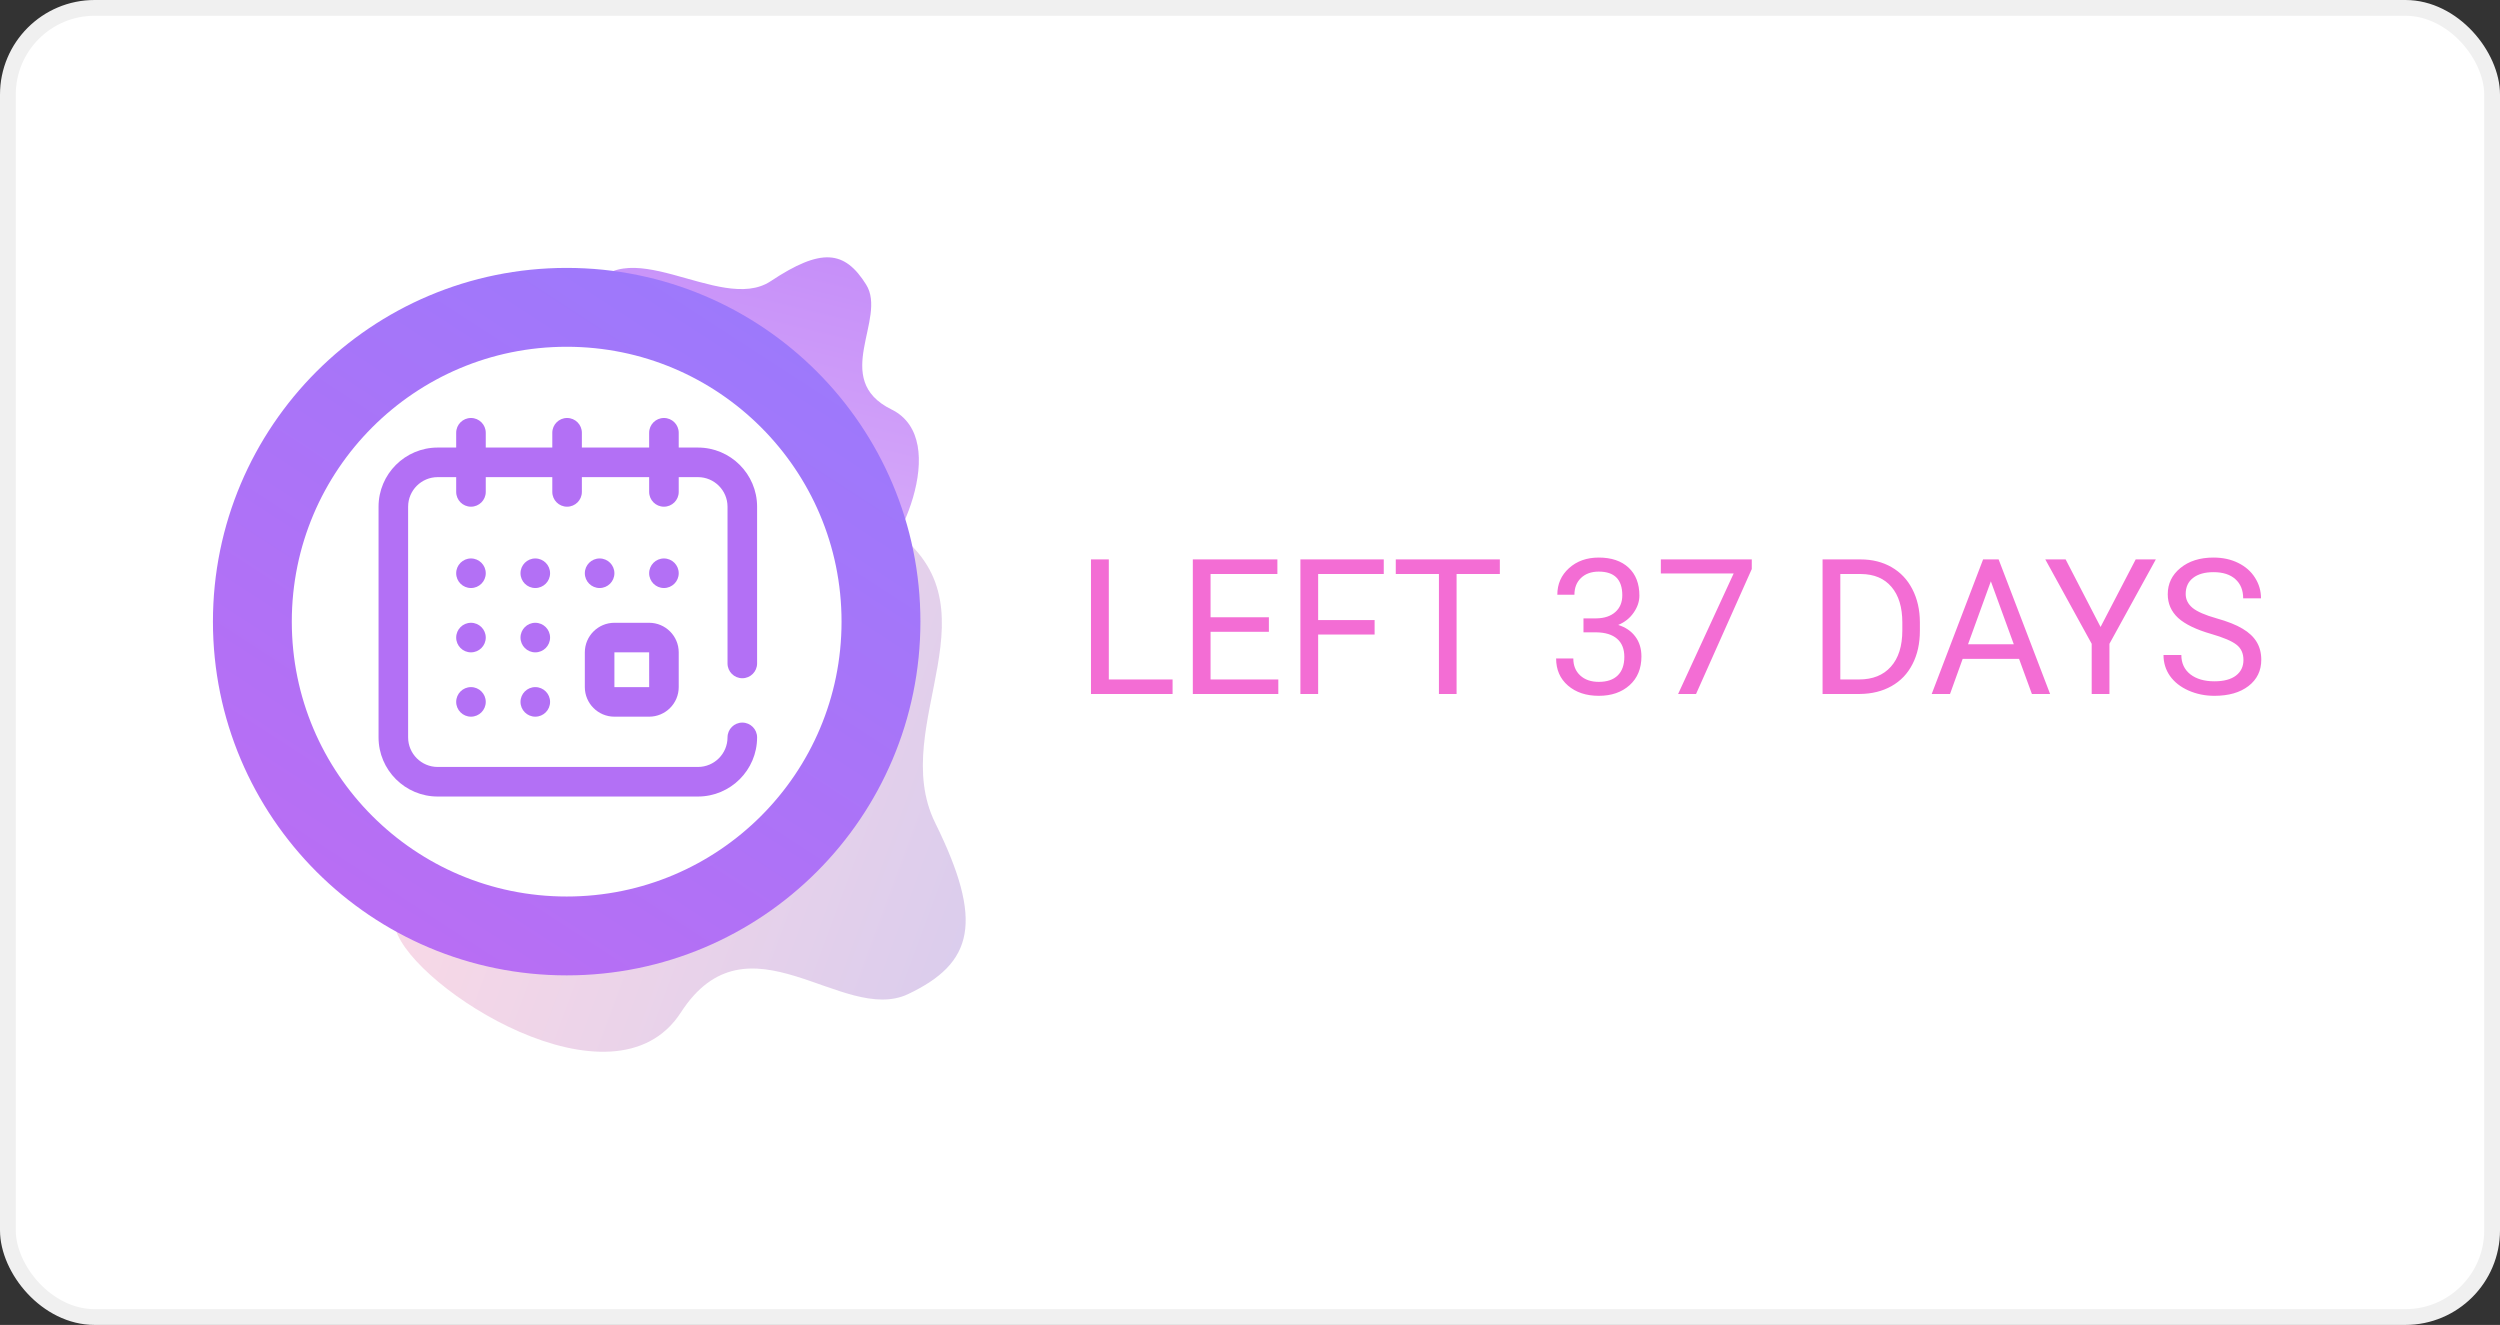 <svg width="317" height="168" viewBox="0 0 317 168" fill="none" xmlns="http://www.w3.org/2000/svg">
<rect x="0" y="0" width="317" height="168" fill="#333333" stroke="none"/>
<rect x="1" y="1" width="315" height="166" rx="11" fill="white" stroke="#F0F0F0" stroke-width="2"/>
<path d="M140.598 86.156H148.684V87.996H138.336V70.933H140.598V86.156ZM160.895 80.109H153.5V86.156H162.09V87.996H151.25V70.933H161.973V72.785H153.5V78.269H160.895V80.109ZM174.301 80.461H167.141V87.996H164.891V70.933H175.461V72.785H167.141V78.621H174.301V80.461ZM190.18 72.785H184.695V87.996H182.457V72.785H176.984V70.933H190.18V72.785ZM200.785 78.41H202.414C203.438 78.394 204.242 78.125 204.828 77.601C205.414 77.078 205.707 76.371 205.707 75.48C205.707 73.48 204.711 72.48 202.719 72.48C201.781 72.48 201.031 72.75 200.469 73.289C199.914 73.82 199.637 74.527 199.637 75.41H197.469C197.469 74.058 197.961 72.937 198.945 72.047C199.938 71.148 201.195 70.699 202.719 70.699C204.328 70.699 205.59 71.125 206.504 71.976C207.418 72.828 207.875 74.011 207.875 75.527C207.875 76.269 207.633 76.988 207.148 77.683C206.672 78.379 206.02 78.898 205.191 79.242C206.129 79.539 206.852 80.031 207.359 80.719C207.875 81.406 208.133 82.246 208.133 83.238C208.133 84.769 207.633 85.984 206.633 86.883C205.633 87.781 204.332 88.23 202.73 88.23C201.129 88.23 199.824 87.797 198.816 86.929C197.816 86.062 197.316 84.918 197.316 83.496H199.496C199.496 84.394 199.789 85.113 200.375 85.652C200.961 86.191 201.746 86.461 202.73 86.461C203.777 86.461 204.578 86.187 205.133 85.64C205.688 85.094 205.965 84.308 205.965 83.285C205.965 82.293 205.66 81.531 205.051 81C204.441 80.469 203.562 80.195 202.414 80.179H200.785V78.41ZM222.125 72.152L215.059 87.996H212.785L219.828 72.715H210.594V70.933H222.125V72.152ZM231.102 87.996V70.933H235.918C237.402 70.933 238.715 71.261 239.855 71.918C240.996 72.574 241.875 73.508 242.492 74.719C243.117 75.929 243.434 77.32 243.441 78.89V79.98C243.441 81.59 243.129 83 242.504 84.211C241.887 85.422 241 86.351 239.844 87C238.695 87.648 237.355 87.98 235.824 87.996H231.102ZM233.352 72.785V86.156H235.719C237.453 86.156 238.801 85.617 239.762 84.539C240.73 83.461 241.215 81.925 241.215 79.933V78.937C241.215 77 240.758 75.496 239.844 74.425C238.938 73.347 237.648 72.8 235.977 72.785H233.352ZM256.016 83.543H248.867L247.262 87.996H244.941L251.457 70.933H253.426L259.953 87.996H257.645L256.016 83.543ZM249.547 81.691H255.348L252.441 73.711L249.547 81.691ZM266.352 79.5L270.805 70.933H273.359L267.477 81.633V87.996H265.227V81.633L259.344 70.933H261.922L266.352 79.5ZM280.402 80.39C278.473 79.836 277.066 79.156 276.184 78.351C275.309 77.539 274.871 76.539 274.871 75.351C274.871 74.008 275.406 72.898 276.477 72.023C277.555 71.14 278.953 70.699 280.672 70.699C281.844 70.699 282.887 70.925 283.801 71.379C284.723 71.832 285.434 72.457 285.934 73.254C286.441 74.05 286.695 74.922 286.695 75.867H284.434C284.434 74.836 284.105 74.027 283.449 73.441C282.793 72.847 281.867 72.55 280.672 72.55C279.562 72.55 278.695 72.797 278.07 73.289C277.453 73.773 277.145 74.449 277.145 75.316C277.145 76.011 277.438 76.601 278.023 77.086C278.617 77.562 279.621 78 281.035 78.398C282.457 78.797 283.566 79.238 284.363 79.722C285.168 80.199 285.762 80.758 286.145 81.398C286.535 82.039 286.73 82.793 286.73 83.66C286.73 85.043 286.191 86.152 285.113 86.988C284.035 87.816 282.594 88.23 280.789 88.23C279.617 88.23 278.523 88.008 277.508 87.562C276.492 87.109 275.707 86.492 275.152 85.711C274.605 84.929 274.332 84.043 274.332 83.05H276.594C276.594 84.082 276.973 84.898 277.73 85.5C278.496 86.094 279.516 86.39 280.789 86.39C281.977 86.39 282.887 86.148 283.52 85.664C284.152 85.179 284.469 84.519 284.469 83.683C284.469 82.847 284.176 82.203 283.59 81.75C283.004 81.289 281.941 80.836 280.402 80.39Z" fill="#F36DD4"/>
<path opacity="0.253" fill-rule="evenodd" clip-rule="evenodd" d="M47.364 113.617C47.364 113.617 47.935 110.462 50.181 117.882C52.427 125.301 77.826 141.539 86.328 128.388C94.83 115.238 106.851 129.995 115.154 126.048C123.457 122.101 124.772 116.892 118.583 104.341C112.394 91.79 127.618 76.496 112.443 66.664C97.267 56.831 109.015 59.247 109.015 59.247L108.938 99.389L88.624 117.806L47.364 113.617Z" fill="url(#paint0_linear_53_2522)"/>
<path opacity="0.518" fill-rule="evenodd" clip-rule="evenodd" d="M107.593 74.545C107.593 74.545 105.829 74.443 109.736 72.692C113.644 70.942 120.816 55.746 113.049 51.922C105.282 48.097 112.545 40.425 109.826 36.086C107.108 31.747 104.17 31.371 97.72 35.657C91.271 39.944 78.829 28.495 74.472 37.583C70.116 46.672 77.516 35.637 77.516 35.637L95.661 41.346L107.105 51.367L107.593 74.545Z" fill="url(#paint1_linear_53_2522)"/>
<circle cx="71.854" cy="78.824" r="39.854" stroke="url(#paint2_linear_53_2522)" stroke-width="10" stroke-linecap="round"/>
<path d="M74.156 87.125C74.156 89.193 75.838 90.875 77.906 90.875H82.312C84.38 90.875 86.062 89.193 86.062 87.125V82.719C86.062 80.651 84.38 78.969 82.312 78.969H77.906C75.838 78.969 74.156 80.651 74.156 82.719V87.125ZM77.906 82.719H82.312L82.315 87.125C82.315 87.125 82.314 87.125 82.312 87.125H77.906V82.719Z" fill="#B370F5"/>
<path d="M84.188 74.562C85.223 74.562 86.062 73.723 86.062 72.688C86.062 71.652 85.223 70.812 84.188 70.812C83.152 70.812 82.312 71.652 82.312 72.688C82.312 73.723 83.152 74.562 84.188 74.562Z" fill="#B370F5"/>
<path d="M76.031 74.562C77.067 74.562 77.906 73.723 77.906 72.688C77.906 71.652 77.067 70.812 76.031 70.812C74.996 70.812 74.156 71.652 74.156 72.688C74.156 73.723 74.996 74.562 76.031 74.562Z" fill="#B370F5"/>
<path d="M94.125 86C95.161 86 96 85.161 96 84.125V64.25C96 60.114 92.635 56.75 88.5 56.75H86.062V54.875C86.062 53.839 85.223 53 84.188 53C83.152 53 82.312 53.839 82.312 54.875V56.75H73.781V54.875C73.781 53.839 72.942 53 71.906 53C70.871 53 70.031 53.839 70.031 54.875V56.75H61.594V54.875C61.594 53.839 60.754 53 59.719 53C58.683 53 57.844 53.839 57.844 54.875V56.75H55.5C51.364 56.75 48 60.114 48 64.25V93.5C48 97.635 51.364 101 55.5 101H88.5C92.635 101 96 97.635 96 93.5C96 92.464 95.161 91.625 94.125 91.625C93.089 91.625 92.25 92.464 92.25 93.5C92.25 95.568 90.568 97.25 88.5 97.25H55.5C53.432 97.25 51.75 95.568 51.75 93.5V64.25C51.75 62.182 53.432 60.5 55.5 60.5H57.844V62.375C57.844 63.411 58.683 64.25 59.719 64.25C60.754 64.25 61.594 63.411 61.594 62.375V60.5H70.031V62.375C70.031 63.411 70.871 64.25 71.906 64.25C72.942 64.25 73.781 63.411 73.781 62.375V60.5H82.312V62.375C82.312 63.411 83.152 64.25 84.188 64.25C85.223 64.25 86.062 63.411 86.062 62.375V60.5H88.5C90.568 60.5 92.25 62.182 92.25 64.25V84.125C92.25 85.161 93.089 86 94.125 86Z" fill="#B370F5"/>
<path d="M59.719 90.875C60.754 90.875 61.594 90.035 61.594 89C61.594 87.965 60.754 87.125 59.719 87.125C58.683 87.125 57.844 87.965 57.844 89C57.844 90.035 58.683 90.875 59.719 90.875Z" fill="#B370F5"/>
<path d="M59.719 74.562C60.754 74.562 61.594 73.723 61.594 72.688C61.594 71.652 60.754 70.812 59.719 70.812C58.683 70.812 57.844 71.652 57.844 72.688C57.844 73.723 58.683 74.562 59.719 74.562Z" fill="#B370F5"/>
<path d="M59.719 82.719C60.754 82.719 61.594 81.879 61.594 80.844C61.594 79.808 60.754 78.969 59.719 78.969C58.683 78.969 57.844 79.808 57.844 80.844C57.844 81.879 58.683 82.719 59.719 82.719Z" fill="#B370F5"/>
<path d="M67.875 82.719C68.91 82.719 69.75 81.879 69.75 80.844C69.75 79.808 68.91 78.969 67.875 78.969C66.84 78.969 66 79.808 66 80.844C66 81.879 66.84 82.719 67.875 82.719Z" fill="#B370F5"/>
<path d="M67.875 74.562C68.91 74.562 69.75 73.723 69.75 72.688C69.75 71.652 68.91 70.812 67.875 70.812C66.84 70.812 66 71.652 66 72.688C66 73.723 66.84 74.562 67.875 74.562Z" fill="#B370F5"/>
<path d="M67.875 90.875C68.91 90.875 69.75 90.035 69.75 89C69.75 87.965 68.91 87.125 67.875 87.125C66.84 87.125 66 87.965 66 89C66 90.035 66.84 90.875 67.875 90.875Z" fill="#B370F5"/>
<defs>
<linearGradient id="paint0_linear_53_2522" x1="50.426" y1="75.537" x2="169.437" y2="119.539" gradientUnits="userSpaceOnUse">
<stop stop-color="#FD749B"/>
<stop offset="1" stop-color="#281AC8"/>
</linearGradient>
<linearGradient id="paint1_linear_53_2522" x1="85.772" y1="75.222" x2="102.366" y2="6.324" gradientUnits="userSpaceOnUse">
<stop stop-color="#BB6DF3"/>
<stop offset="1" stop-color="#7A00F4"/>
</linearGradient>
<linearGradient id="paint2_linear_53_2522" x1="133.5" y1="14.999" x2="57.123" y2="132.527" gradientUnits="userSpaceOnUse">
<stop stop-color="#907EFF"/>
<stop offset="1" stop-color="#BB6DF3"/>
</linearGradient>
</defs>
</svg>
